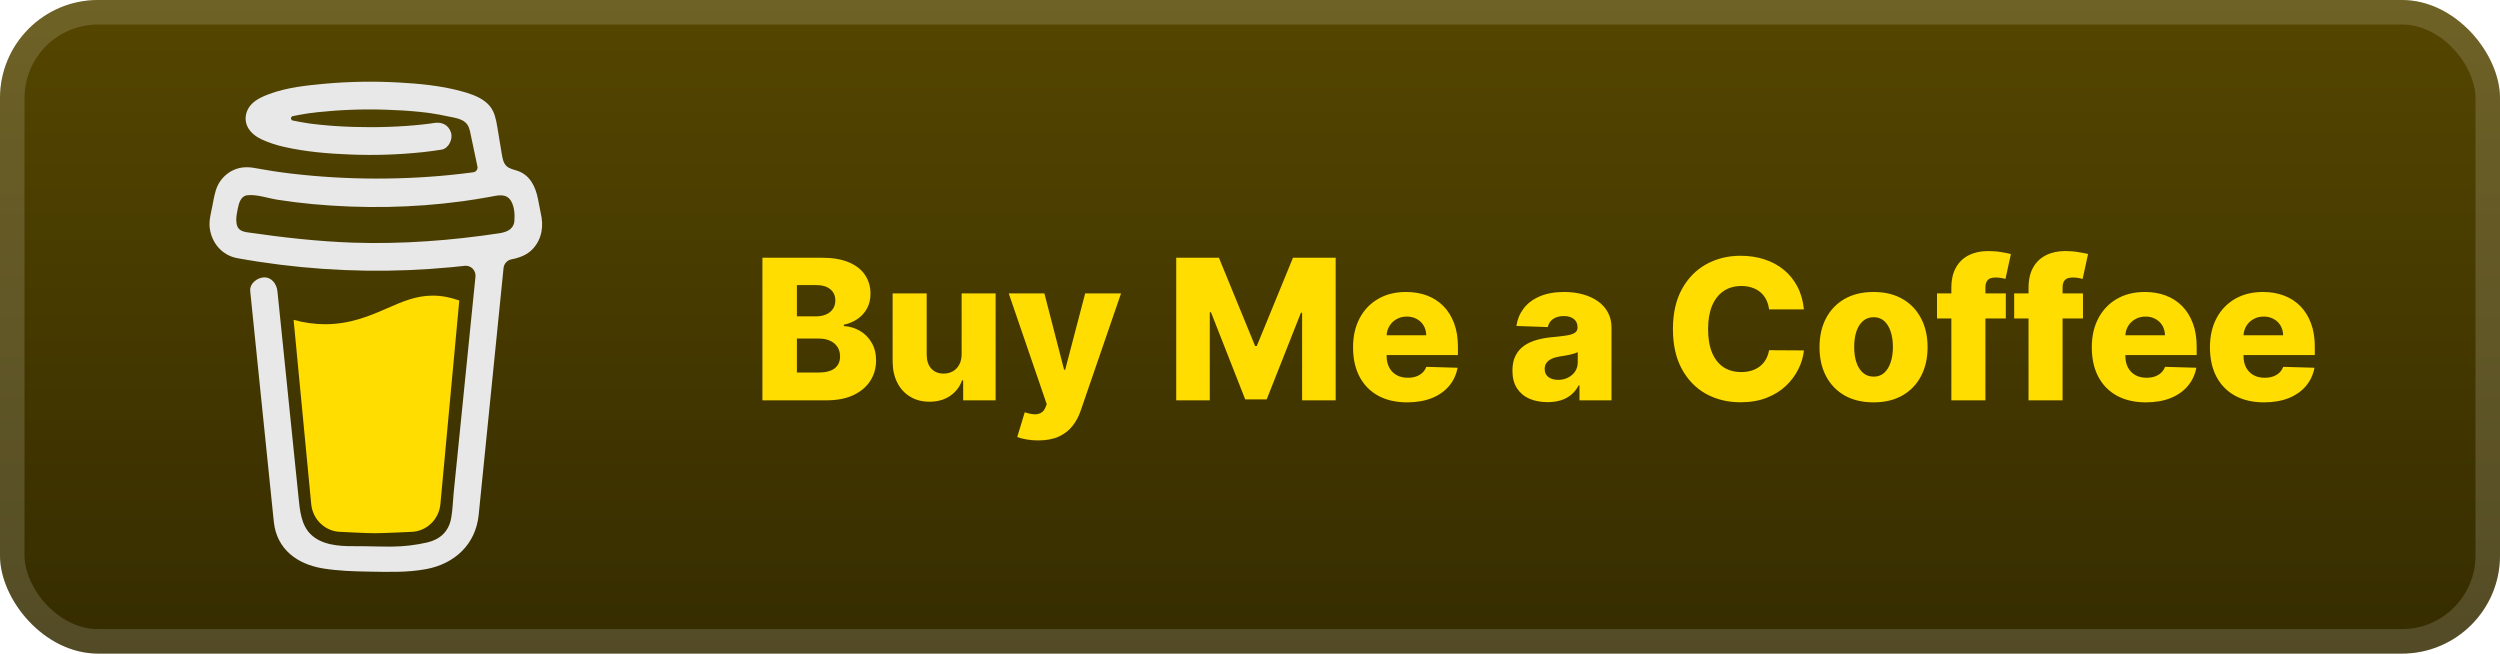 <svg width="153" height="40" viewBox="0 0 153 40" fill="none" xmlns="http://www.w3.org/2000/svg">
<rect x="-0" width="153" height="40" rx="6" fill="url(#paint0_linear_28_426)"/>
<g filter="url(#filter0_d_28_426)">
<path d="M31.05 11.979L31.03 11.966L30.982 11.952C31.002 11.968 31.025 11.977 31.05 11.979Z" fill="#0D0C22"/>
<path d="M31.343 14.122L31.322 14.128L31.343 14.122Z" fill="#0D0C22"/>
<path d="M31.058 11.975C31.055 11.975 31.052 11.974 31.05 11.973C31.05 11.975 31.05 11.977 31.05 11.979C31.053 11.978 31.055 11.977 31.058 11.975Z" fill="#0D0C22"/>
<path d="M31.05 11.979H31.053V11.977L31.05 11.979Z" fill="#0D0C22"/>
<path d="M31.326 14.118L31.361 14.098L31.373 14.091L31.385 14.078C31.363 14.088 31.343 14.101 31.326 14.118Z" fill="#0D0C22"/>
<path d="M31.109 12.025L31.076 11.993L31.053 11.981C31.065 12.002 31.085 12.018 31.109 12.025Z" fill="#0D0C22"/>
<path d="M22.73 32.823C22.703 32.834 22.68 32.853 22.662 32.876L22.683 32.862C22.698 32.849 22.718 32.833 22.73 32.823Z" fill="#0D0C22"/>
<path d="M27.595 31.848C27.595 31.818 27.581 31.823 27.584 31.932C27.584 31.924 27.588 31.915 27.589 31.906C27.591 31.887 27.593 31.868 27.595 31.848Z" fill="#0D0C22"/>
<path d="M27.091 32.823C27.064 32.834 27.041 32.853 27.023 32.876L27.044 32.862C27.058 32.849 27.079 32.833 27.091 32.823Z" fill="#0D0C22"/>
<path d="M19.304 33.054C19.283 33.037 19.258 33.025 19.232 33.02C19.253 33.031 19.275 33.042 19.289 33.05L19.304 33.054Z" fill="#0D0C22"/>
<path d="M18.532 32.303C18.529 32.271 18.52 32.24 18.504 32.212C18.515 32.241 18.524 32.271 18.532 32.301L18.532 32.303Z" fill="#0D0C22"/>
<path d="M23.711 18.858C22.653 19.32 21.451 19.843 19.895 19.843C19.243 19.841 18.595 19.751 17.968 19.573L19.044 30.827C19.083 31.297 19.293 31.736 19.634 32.055C19.975 32.375 20.422 32.552 20.886 32.552C20.886 32.552 22.412 32.633 22.922 32.633C23.47 32.633 25.114 32.552 25.114 32.552C25.578 32.552 26.024 32.375 26.366 32.055C26.706 31.735 26.917 31.297 26.955 30.827L28.108 18.39C27.593 18.211 27.073 18.092 26.486 18.092C25.472 18.092 24.655 18.447 23.711 18.858Z" fill="#FFDD00"/>
<path d="M14.634 14.057L14.653 14.074L14.665 14.082C14.656 14.072 14.645 14.064 14.634 14.057Z" fill="#0D0C22"/>
<path d="M33.088 13.018L32.926 12.186C32.78 11.439 32.45 10.733 31.697 10.463C31.455 10.376 31.181 10.339 30.996 10.161C30.811 9.982 30.756 9.704 30.713 9.447C30.634 8.974 30.559 8.501 30.478 8.029C30.408 7.624 30.353 7.168 30.17 6.796C29.932 6.296 29.438 6.004 28.948 5.811C28.696 5.715 28.439 5.634 28.179 5.568C26.953 5.239 25.663 5.118 24.402 5.049C22.887 4.964 21.369 4.99 19.859 5.126C18.734 5.23 17.55 5.356 16.482 5.752C16.091 5.897 15.689 6.071 15.392 6.378C15.027 6.755 14.909 7.339 15.175 7.809C15.364 8.143 15.684 8.379 16.024 8.536C16.466 8.737 16.928 8.89 17.403 8.993C18.723 9.29 20.09 9.406 21.439 9.456C22.934 9.517 24.431 9.467 25.919 9.307C26.287 9.266 26.654 9.216 27.021 9.159C27.453 9.091 27.73 8.517 27.602 8.116C27.45 7.638 27.041 7.452 26.578 7.524C26.51 7.535 26.442 7.545 26.374 7.555L26.325 7.563C26.168 7.583 26.012 7.602 25.855 7.619C25.531 7.655 25.206 7.684 24.881 7.706C24.152 7.758 23.422 7.782 22.691 7.783C21.974 7.783 21.256 7.762 20.54 7.714C20.213 7.693 19.887 7.665 19.562 7.631C19.414 7.615 19.267 7.599 19.119 7.58L18.979 7.562L18.948 7.558L18.803 7.536C18.506 7.491 18.208 7.438 17.914 7.375C17.884 7.368 17.858 7.351 17.839 7.327C17.82 7.303 17.809 7.273 17.809 7.242C17.809 7.211 17.82 7.181 17.839 7.157C17.858 7.133 17.884 7.116 17.914 7.109H17.92C18.175 7.054 18.431 7.007 18.689 6.966C18.775 6.952 18.861 6.939 18.948 6.925H18.95C19.111 6.914 19.274 6.885 19.434 6.866C20.831 6.718 22.236 6.667 23.64 6.715C24.322 6.735 25.003 6.776 25.681 6.846C25.827 6.861 25.972 6.877 26.117 6.895C26.173 6.902 26.229 6.91 26.285 6.917L26.397 6.934C26.725 6.984 27.052 7.044 27.377 7.115C27.858 7.222 28.476 7.256 28.69 7.793C28.758 7.963 28.789 8.153 28.827 8.331L28.875 8.559C28.876 8.564 28.877 8.568 28.878 8.572C28.991 9.11 29.105 9.648 29.218 10.186C29.227 10.226 29.227 10.267 29.219 10.307C29.211 10.347 29.195 10.385 29.172 10.418C29.149 10.451 29.12 10.479 29.086 10.501C29.052 10.522 29.014 10.536 28.974 10.541H28.971L28.901 10.551L28.833 10.56C28.616 10.589 28.398 10.616 28.18 10.641C27.751 10.691 27.322 10.734 26.892 10.77C26.037 10.842 25.18 10.89 24.321 10.912C23.884 10.924 23.447 10.93 23.009 10.929C21.269 10.928 19.531 10.825 17.802 10.621C17.615 10.598 17.428 10.574 17.241 10.549C17.386 10.568 17.135 10.535 17.085 10.527C16.966 10.51 16.847 10.493 16.728 10.475C16.329 10.414 15.932 10.338 15.533 10.273C15.052 10.192 14.591 10.232 14.155 10.475C13.798 10.674 13.508 10.979 13.325 11.35C13.138 11.746 13.082 12.176 12.998 12.601C12.914 13.026 12.783 13.484 12.832 13.92C12.939 14.861 13.586 15.627 14.516 15.798C15.391 15.959 16.27 16.09 17.152 16.201C20.618 16.634 24.118 16.685 27.594 16.356C27.878 16.329 28.16 16.299 28.442 16.268C28.531 16.258 28.62 16.268 28.703 16.298C28.787 16.328 28.863 16.376 28.926 16.44C28.989 16.503 29.038 16.581 29.067 16.666C29.097 16.751 29.108 16.841 29.099 16.931L29.011 17.802C28.834 19.562 28.656 21.322 28.479 23.081C28.294 24.929 28.108 26.777 27.92 28.625C27.867 29.145 27.815 29.665 27.762 30.185C27.711 30.698 27.704 31.226 27.608 31.732C27.458 32.528 26.928 33.017 26.156 33.196C25.448 33.359 24.726 33.446 24 33.452C23.196 33.457 22.392 33.42 21.587 33.425C20.729 33.43 19.677 33.349 19.014 32.698C18.431 32.127 18.351 31.232 18.272 30.458C18.166 29.434 18.061 28.41 17.957 27.386L17.375 21.692L16.997 18.007C16.991 17.946 16.985 17.886 16.979 17.825C16.934 17.385 16.628 16.955 16.146 16.977C15.734 16.996 15.265 17.352 15.314 17.825L15.593 20.556L16.171 26.206C16.336 27.811 16.5 29.416 16.664 31.022C16.696 31.33 16.726 31.638 16.759 31.945C16.94 33.626 18.201 34.532 19.762 34.787C20.674 34.936 21.608 34.967 22.533 34.982C23.719 35.002 24.918 35.048 26.084 34.829C27.813 34.506 29.11 33.331 29.296 31.508C29.349 30.982 29.401 30.455 29.454 29.929C29.63 28.187 29.805 26.446 29.981 24.704L30.554 19.014L30.817 16.406C30.83 16.276 30.884 16.155 30.97 16.059C31.056 15.963 31.17 15.898 31.296 15.873C31.79 15.775 32.263 15.608 32.614 15.225C33.174 14.615 33.285 13.82 33.088 13.018ZM14.49 13.581C14.498 13.577 14.484 13.643 14.478 13.674C14.477 13.627 14.479 13.586 14.49 13.581ZM14.538 13.959C14.542 13.956 14.554 13.972 14.566 13.991C14.548 13.974 14.536 13.96 14.538 13.959H14.538ZM14.585 14.022C14.602 14.052 14.612 14.07 14.585 14.022V14.022ZM14.68 14.1H14.683C14.683 14.103 14.687 14.106 14.688 14.109C14.686 14.106 14.683 14.103 14.68 14.1H14.68ZM31.273 13.983C31.095 14.155 30.828 14.235 30.563 14.275C27.598 14.723 24.589 14.95 21.591 14.85C19.445 14.775 17.322 14.533 15.198 14.227C14.99 14.197 14.764 14.159 14.621 14.002C14.351 13.708 14.484 13.114 14.554 12.758C14.618 12.432 14.741 11.998 15.122 11.951C15.717 11.88 16.407 12.136 16.996 12.226C17.704 12.336 18.415 12.425 19.129 12.491C22.174 12.773 25.271 12.729 28.303 12.316C28.856 12.241 29.407 12.153 29.955 12.053C30.444 11.963 30.986 11.796 31.282 12.311C31.484 12.662 31.511 13.132 31.48 13.529C31.47 13.702 31.396 13.864 31.272 13.983H31.273Z" fill="#E8E8E8"/>
</g>
<g filter="url(#filter1_d_28_426)">
<path d="M46.66 24.5V15.773H50.3C50.953 15.773 51.5 15.865 51.94 16.05C52.383 16.234 52.716 16.493 52.937 16.825C53.162 17.158 53.274 17.543 53.274 17.98C53.274 18.312 53.204 18.609 53.065 18.871C52.926 19.129 52.734 19.344 52.49 19.514C52.246 19.685 51.963 19.804 51.642 19.872V19.957C51.994 19.974 52.319 20.07 52.618 20.243C52.919 20.416 53.16 20.658 53.342 20.967C53.524 21.274 53.615 21.638 53.615 22.058C53.615 22.527 53.496 22.946 53.257 23.315C53.018 23.682 52.673 23.972 52.221 24.185C51.77 24.395 51.221 24.5 50.577 24.5H46.66ZM48.77 22.8H50.074C50.531 22.8 50.868 22.713 51.084 22.54C51.302 22.366 51.412 22.125 51.412 21.815C51.412 21.591 51.359 21.398 51.254 21.236C51.149 21.071 51 20.945 50.807 20.857C50.614 20.766 50.382 20.72 50.112 20.72H48.77V22.8ZM48.77 19.361H49.937C50.167 19.361 50.372 19.322 50.551 19.246C50.73 19.169 50.869 19.058 50.969 18.913C51.071 18.768 51.122 18.594 51.122 18.389C51.122 18.097 51.018 17.866 50.811 17.699C50.604 17.531 50.324 17.447 49.971 17.447H48.77V19.361ZM58.852 21.675V17.954H60.932V24.5H58.946V23.281H58.878C58.733 23.682 58.486 24 58.136 24.236C57.79 24.469 57.371 24.585 56.879 24.585C56.433 24.585 56.041 24.483 55.703 24.278C55.365 24.074 55.102 23.788 54.915 23.422C54.727 23.053 54.632 22.621 54.629 22.126V17.954H56.713V21.717C56.716 22.072 56.809 22.352 56.994 22.557C57.179 22.761 57.43 22.864 57.748 22.864C57.956 22.864 58.142 22.818 58.307 22.727C58.474 22.634 58.606 22.499 58.703 22.322C58.802 22.143 58.852 21.928 58.852 21.675ZM63.532 26.954C63.282 26.954 63.046 26.935 62.825 26.895C62.603 26.858 62.413 26.808 62.254 26.746L62.714 25.233C62.919 25.301 63.103 25.341 63.268 25.352C63.436 25.364 63.579 25.337 63.698 25.271C63.821 25.209 63.914 25.097 63.98 24.935L64.061 24.739L61.734 17.954H63.916L65.122 22.625H65.19L66.413 17.954H68.608L66.14 25.126C66.021 25.484 65.852 25.8 65.633 26.072C65.417 26.348 65.137 26.564 64.794 26.72C64.453 26.876 64.032 26.954 63.532 26.954ZM71.985 15.773H74.597L76.813 21.176H76.915L79.131 15.773H81.743V24.5H79.689V19.139H79.617L77.52 24.445H76.208L74.111 19.109H74.039V24.5H71.985V15.773ZM86.118 24.624C85.434 24.624 84.843 24.489 84.346 24.219C83.851 23.946 83.471 23.558 83.204 23.055C82.939 22.55 82.807 21.949 82.807 21.253C82.807 20.577 82.941 19.986 83.208 19.48C83.475 18.972 83.851 18.577 84.337 18.295C84.823 18.011 85.395 17.869 86.055 17.869C86.52 17.869 86.947 17.942 87.333 18.087C87.719 18.232 88.053 18.446 88.334 18.73C88.616 19.014 88.834 19.365 88.991 19.783C89.147 20.197 89.225 20.673 89.225 21.21V21.73H83.536V20.52H87.286C87.283 20.298 87.231 20.101 87.128 19.928C87.026 19.754 86.885 19.619 86.707 19.523C86.53 19.423 86.327 19.374 86.097 19.374C85.864 19.374 85.655 19.426 85.471 19.531C85.286 19.634 85.14 19.774 85.032 19.953C84.924 20.129 84.867 20.329 84.861 20.554V21.785C84.861 22.053 84.914 22.287 85.019 22.489C85.124 22.688 85.273 22.842 85.466 22.953C85.66 23.064 85.89 23.119 86.157 23.119C86.341 23.119 86.509 23.094 86.66 23.043C86.81 22.991 86.939 22.916 87.047 22.817C87.155 22.717 87.236 22.595 87.29 22.45L89.204 22.506C89.124 22.935 88.949 23.308 88.68 23.626C88.412 23.942 88.062 24.188 87.627 24.364C87.192 24.537 86.689 24.624 86.118 24.624ZM94.713 24.611C94.295 24.611 93.924 24.541 93.6 24.402C93.279 24.26 93.025 24.047 92.838 23.763C92.653 23.476 92.561 23.116 92.561 22.685C92.561 22.321 92.624 22.014 92.752 21.764C92.88 21.514 93.056 21.311 93.281 21.155C93.505 20.999 93.764 20.881 94.056 20.801C94.349 20.719 94.661 20.663 94.994 20.635C95.366 20.601 95.666 20.565 95.893 20.528C96.12 20.489 96.285 20.433 96.387 20.362C96.492 20.288 96.545 20.185 96.545 20.051V20.03C96.545 19.811 96.47 19.642 96.319 19.523C96.168 19.403 95.965 19.344 95.71 19.344C95.434 19.344 95.213 19.403 95.045 19.523C94.877 19.642 94.771 19.807 94.725 20.017L92.803 19.949C92.86 19.551 93.007 19.196 93.242 18.884C93.481 18.568 93.808 18.321 94.222 18.142C94.64 17.96 95.142 17.869 95.727 17.869C96.144 17.869 96.529 17.919 96.882 18.018C97.234 18.115 97.541 18.257 97.802 18.445C98.063 18.629 98.265 18.857 98.407 19.126C98.552 19.396 98.624 19.704 98.624 20.051V24.5H96.664V23.588H96.613C96.497 23.81 96.347 23.997 96.166 24.151C95.987 24.304 95.775 24.419 95.531 24.496C95.289 24.572 95.017 24.611 94.713 24.611ZM95.356 23.247C95.581 23.247 95.782 23.202 95.961 23.111C96.143 23.02 96.288 22.895 96.396 22.736C96.504 22.574 96.558 22.386 96.558 22.173V21.551C96.498 21.582 96.426 21.611 96.34 21.636C96.258 21.662 96.167 21.686 96.068 21.709C95.968 21.732 95.866 21.751 95.761 21.768C95.656 21.785 95.555 21.801 95.458 21.815C95.262 21.847 95.095 21.895 94.956 21.96C94.819 22.026 94.714 22.111 94.64 22.216C94.569 22.318 94.534 22.44 94.534 22.582C94.534 22.798 94.61 22.963 94.764 23.077C94.92 23.19 95.117 23.247 95.356 23.247ZM110.399 18.935H108.268C108.24 18.716 108.181 18.518 108.093 18.342C108.005 18.166 107.889 18.016 107.744 17.891C107.599 17.766 107.427 17.67 107.228 17.605C107.032 17.537 106.815 17.503 106.576 17.503C106.153 17.503 105.788 17.607 105.481 17.814C105.177 18.021 104.943 18.321 104.778 18.713C104.616 19.105 104.535 19.579 104.535 20.136C104.535 20.716 104.617 21.202 104.782 21.594C104.95 21.983 105.184 22.277 105.485 22.476C105.789 22.672 106.149 22.77 106.563 22.77C106.796 22.77 107.008 22.74 107.198 22.68C107.392 22.621 107.561 22.534 107.705 22.42C107.853 22.304 107.974 22.163 108.068 21.999C108.164 21.831 108.231 21.642 108.268 21.432L110.399 21.445C110.362 21.831 110.25 22.212 110.062 22.587C109.877 22.962 109.623 23.304 109.299 23.614C108.975 23.92 108.58 24.165 108.115 24.347C107.651 24.528 107.12 24.619 106.521 24.619C105.731 24.619 105.024 24.446 104.399 24.099C103.776 23.75 103.285 23.241 102.924 22.574C102.563 21.906 102.383 21.094 102.383 20.136C102.383 19.176 102.566 18.362 102.933 17.695C103.299 17.027 103.795 16.52 104.42 16.173C105.045 15.827 105.745 15.653 106.521 15.653C107.049 15.653 107.538 15.727 107.987 15.875C108.436 16.02 108.83 16.233 109.171 16.514C109.512 16.793 109.789 17.135 110.002 17.541C110.215 17.947 110.348 18.412 110.399 18.935ZM114.661 24.624C113.974 24.624 113.383 24.483 112.888 24.202C112.397 23.918 112.018 23.523 111.751 23.017C111.486 22.509 111.354 21.919 111.354 21.249C111.354 20.575 111.486 19.986 111.751 19.48C112.018 18.972 112.397 18.577 112.888 18.295C113.383 18.011 113.974 17.869 114.661 17.869C115.349 17.869 115.938 18.011 116.43 18.295C116.924 18.577 117.303 18.972 117.567 19.48C117.834 19.986 117.968 20.575 117.968 21.249C117.968 21.919 117.834 22.509 117.567 23.017C117.303 23.523 116.924 23.918 116.43 24.202C115.938 24.483 115.349 24.624 114.661 24.624ZM114.674 23.051C114.924 23.051 115.136 22.974 115.309 22.821C115.482 22.668 115.614 22.454 115.705 22.182C115.799 21.909 115.846 21.594 115.846 21.236C115.846 20.872 115.799 20.554 115.705 20.281C115.614 20.009 115.482 19.795 115.309 19.642C115.136 19.489 114.924 19.412 114.674 19.412C114.415 19.412 114.197 19.489 114.018 19.642C113.841 19.795 113.707 20.009 113.613 20.281C113.522 20.554 113.476 20.872 113.476 21.236C113.476 21.594 113.522 21.909 113.613 22.182C113.707 22.454 113.841 22.668 114.018 22.821C114.197 22.974 114.415 23.051 114.674 23.051ZM122.756 17.954V19.489H118.545V17.954H122.756ZM119.423 24.5V17.622C119.423 17.116 119.518 16.697 119.709 16.365C119.899 16.03 120.163 15.78 120.501 15.615C120.839 15.447 121.23 15.364 121.673 15.364C121.963 15.364 122.236 15.386 122.491 15.432C122.75 15.474 122.942 15.513 123.067 15.547L122.734 17.072C122.658 17.047 122.564 17.026 122.453 17.009C122.345 16.991 122.243 16.983 122.146 16.983C121.902 16.983 121.734 17.037 121.643 17.145C121.552 17.253 121.507 17.401 121.507 17.588V24.5H119.423ZM127.478 17.954V19.489H123.268V17.954H127.478ZM124.146 24.5V17.622C124.146 17.116 124.241 16.697 124.431 16.365C124.622 16.03 124.886 15.78 125.224 15.615C125.562 15.447 125.953 15.364 126.396 15.364C126.686 15.364 126.958 15.386 127.214 15.432C127.473 15.474 127.664 15.513 127.789 15.547L127.457 17.072C127.38 17.047 127.286 17.026 127.176 17.009C127.068 16.991 126.965 16.983 126.869 16.983C126.624 16.983 126.457 17.037 126.366 17.145C126.275 17.253 126.23 17.401 126.23 17.588V24.5H124.146ZM131.329 24.624C130.645 24.624 130.054 24.489 129.557 24.219C129.062 23.946 128.682 23.558 128.415 23.055C128.15 22.55 128.018 21.949 128.018 21.253C128.018 20.577 128.152 19.986 128.419 19.48C128.686 18.972 129.062 18.577 129.548 18.295C130.034 18.011 130.606 17.869 131.265 17.869C131.731 17.869 132.158 17.942 132.544 18.087C132.93 18.232 133.264 18.446 133.545 18.73C133.827 19.014 134.045 19.365 134.202 19.783C134.358 20.197 134.436 20.673 134.436 21.21V21.73H128.747V20.52H132.497C132.494 20.298 132.442 20.101 132.339 19.928C132.237 19.754 132.096 19.619 131.917 19.523C131.741 19.423 131.538 19.374 131.308 19.374C131.075 19.374 130.866 19.426 130.682 19.531C130.497 19.634 130.351 19.774 130.243 19.953C130.135 20.129 130.078 20.329 130.072 20.554V21.785C130.072 22.053 130.125 22.287 130.23 22.489C130.335 22.688 130.484 22.842 130.677 22.953C130.871 23.064 131.101 23.119 131.368 23.119C131.552 23.119 131.72 23.094 131.871 23.043C132.021 22.991 132.15 22.916 132.258 22.817C132.366 22.717 132.447 22.595 132.501 22.45L134.415 22.506C134.335 22.935 134.16 23.308 133.89 23.626C133.623 23.942 133.273 24.188 132.838 24.364C132.403 24.537 131.9 24.624 131.329 24.624ZM138.56 24.624C137.875 24.624 137.284 24.489 136.787 24.219C136.293 23.946 135.912 23.558 135.645 23.055C135.381 22.55 135.249 21.949 135.249 21.253C135.249 20.577 135.382 19.986 135.649 19.48C135.916 18.972 136.293 18.577 136.779 18.295C137.264 18.011 137.837 17.869 138.496 17.869C138.962 17.869 139.388 17.942 139.774 18.087C140.161 18.232 140.495 18.446 140.776 18.73C141.057 19.014 141.276 19.365 141.432 19.783C141.588 20.197 141.666 20.673 141.666 21.21V21.73H135.977V20.52H139.727C139.725 20.298 139.672 20.101 139.57 19.928C139.468 19.754 139.327 19.619 139.148 19.523C138.972 19.423 138.769 19.374 138.539 19.374C138.306 19.374 138.097 19.426 137.912 19.531C137.727 19.634 137.581 19.774 137.473 19.953C137.365 20.129 137.308 20.329 137.303 20.554V21.785C137.303 22.053 137.355 22.287 137.46 22.489C137.566 22.688 137.715 22.842 137.908 22.953C138.101 23.064 138.331 23.119 138.598 23.119C138.783 23.119 138.95 23.094 139.101 23.043C139.252 22.991 139.381 22.916 139.489 22.817C139.597 22.717 139.678 22.595 139.732 22.45L141.645 22.506C141.566 22.935 141.391 23.308 141.121 23.626C140.854 23.942 140.503 24.188 140.068 24.364C139.634 24.537 139.131 24.624 138.56 24.624Z" fill="#FFDD00"/>
</g>
<rect x="0.75" y="0.75" width="151.5" height="38.5" rx="5.25" stroke="white" stroke-opacity="0.15" stroke-width="1.5"/>
<defs>
<filter id="filter0_d_28_426" x="6" y="1" width="36" height="38" filterUnits="userSpaceOnUse" color-interpolation-filters="sRGB">
<feFlood flood-opacity="0" result="BackgroundImageFix"/>
<feColorMatrix in="SourceAlpha" type="matrix" values="0 0 0 0 0 0 0 0 0 0 0 0 0 0 0 0 0 0 127 0" result="hardAlpha"/>
<feOffset/>
<feGaussianBlur stdDeviation="2"/>
<feComposite in2="hardAlpha" operator="out"/>
<feColorMatrix type="matrix" values="0 0 0 0 0 0 0 0 0 0 0 0 0 0 0 0 0 0 0.25 0"/>
<feBlend mode="normal" in2="BackgroundImageFix" result="effect1_dropShadow_28_426"/>
<feBlend mode="normal" in="SourceGraphic" in2="effect1_dropShadow_28_426" result="shape"/>
</filter>
<filter id="filter1_d_28_426" x="42" y="9.5" width="105" height="21.454" filterUnits="userSpaceOnUse" color-interpolation-filters="sRGB">
<feFlood flood-opacity="0" result="BackgroundImageFix"/>
<feColorMatrix in="SourceAlpha" type="matrix" values="0 0 0 0 0 0 0 0 0 0 0 0 0 0 0 0 0 0 127 0" result="hardAlpha"/>
<feOffset/>
<feGaussianBlur stdDeviation="2"/>
<feComposite in2="hardAlpha" operator="out"/>
<feColorMatrix type="matrix" values="0 0 0 0 0 0 0 0 0 0 0 0 0 0 0 0 0 0 0.25 0"/>
<feBlend mode="normal" in2="BackgroundImageFix" result="effect1_dropShadow_28_426"/>
<feBlend mode="normal" in="SourceGraphic" in2="effect1_dropShadow_28_426" result="shape"/>
</filter>
<linearGradient id="paint0_linear_28_426" x1="76.5" y1="0" x2="76.5" y2="40" gradientUnits="userSpaceOnUse">
<stop stop-color="#554600"/>
<stop offset="1" stop-color="#352C00"/>
</linearGradient>
</defs>
</svg>
